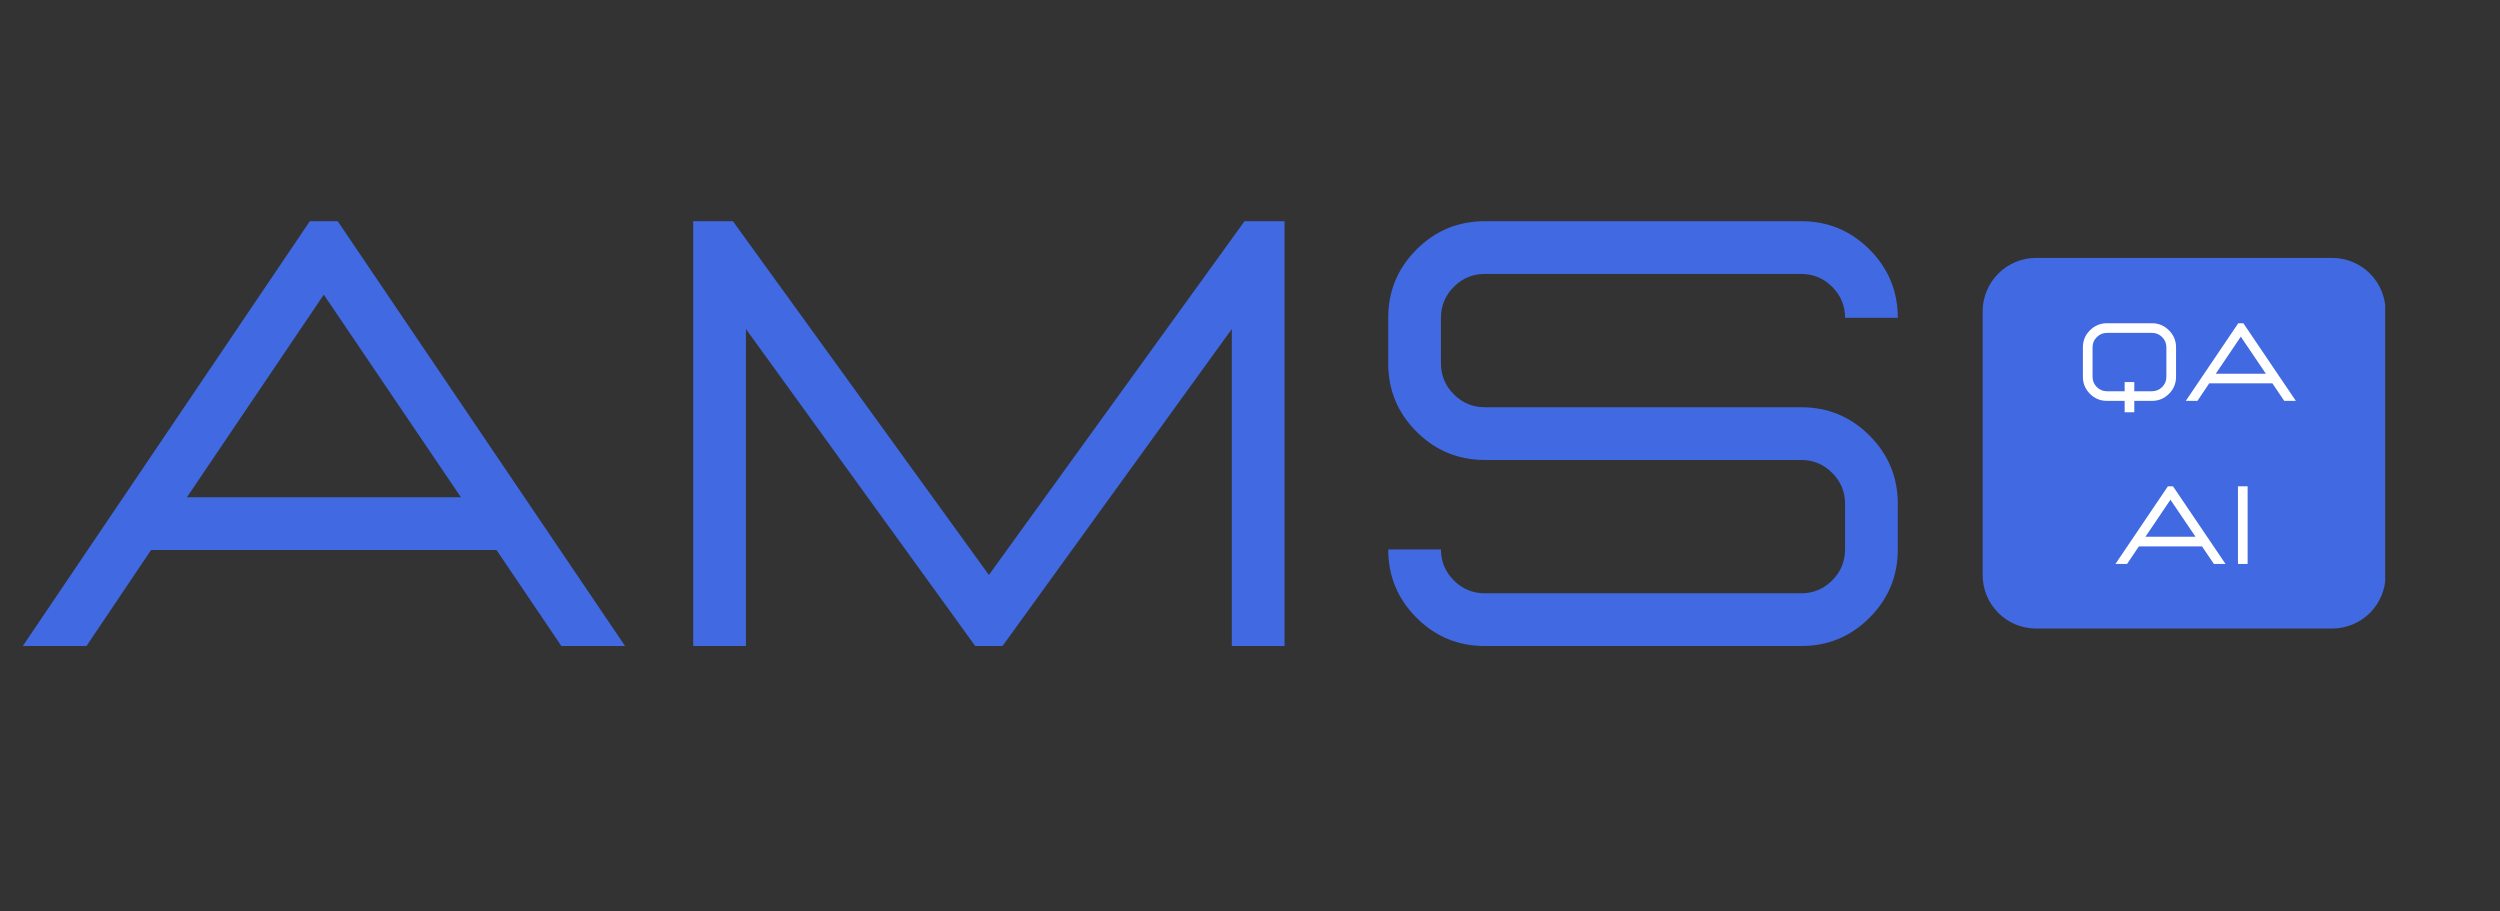 <svg xmlns="http://www.w3.org/2000/svg" xmlns:xlink="http://www.w3.org/1999/xlink" width="1920" zoomAndPan="magnify" viewBox="0 0 1440 525" height="700" preserveAspectRatio="xMidYMid meet" version="1.0"><rect x="0" y="0" width="1440" height="525" fill="#333333" stroke="none"/><defs><g/><clipPath id="73b139dfe2"><path d="M 1142.008 148.551 L 1374 148.551 L 1374 362.039 L 1142.008 362.039 Z M 1142.008 148.551 " clip-rule="nonzero"/></clipPath><clipPath id="a4c4d6c859"><path d="M 1172.785 148.551 L 1343.324 148.551 C 1351.488 148.551 1359.316 151.793 1365.086 157.566 C 1370.859 163.34 1374.102 171.168 1374.102 179.332 L 1374.102 331.262 C 1374.102 339.426 1370.859 347.254 1365.086 353.023 C 1359.316 358.797 1351.488 362.039 1343.324 362.039 L 1172.785 362.039 C 1164.621 362.039 1156.793 358.797 1151.023 353.023 C 1145.25 347.254 1142.008 339.426 1142.008 331.262 L 1142.008 179.332 C 1142.008 171.168 1145.25 163.34 1151.023 157.566 C 1156.793 151.793 1164.621 148.551 1172.785 148.551 Z M 1172.785 148.551 " clip-rule="nonzero"/></clipPath></defs><g clip-path="url(#73b139dfe2)"><g clip-path="url(#a4c4d6c859)"><path fill="#4169e1" d="M 1142.008 148.551 L 1373.84 148.551 L 1373.84 362.039 L 1142.008 362.039 Z M 1142.008 148.551 " fill-opacity="1" fill-rule="nonzero"/></g></g><g fill="#4169e1" fill-opacity="1"><g transform="translate(8, 372.114)"><g><path d="M 352.047 0 L 315.359 0 L 277.984 -55.297 L 79.016 -55.297 L 41.812 0 L 5.125 0 L 170.469 -244.703 L 186.516 -244.703 Z M 257.5 -85.672 L 178.5 -202.391 L 99.656 -85.672 Z M 257.5 -85.672 "/></g></g><g transform="translate(365.158, 372.114)"><g><path d="M 374.734 0 L 344.359 0 L 344.359 -182.594 L 212.281 0 L 196.578 0 L 64.5 -182.594 L 64.5 0 L 34.125 0 L 34.125 -244.703 L 57 -244.703 L 204.438 -40.953 L 351.703 -244.703 L 374.734 -244.703 Z M 374.734 0 "/></g></g><g transform="translate(774.022, 372.114)"><g><path d="M 263.484 0 L 81.234 0 C 65.867 0 52.754 -5.43 41.891 -16.297 C 31.023 -27.16 25.594 -40.27 25.594 -55.625 L 55.969 -55.625 C 55.969 -48.688 58.441 -42.742 63.391 -37.797 C 68.336 -32.848 74.285 -30.375 81.234 -30.375 L 263.484 -30.375 C 270.422 -30.375 276.363 -32.848 281.312 -37.797 C 286.258 -42.742 288.734 -48.688 288.734 -55.625 L 288.734 -81.906 C 288.734 -88.844 286.258 -94.785 281.312 -99.734 C 276.363 -104.691 270.422 -107.172 263.484 -107.172 L 81.234 -107.172 C 65.867 -107.172 52.754 -112.602 41.891 -123.469 C 31.023 -134.332 25.594 -147.441 25.594 -162.797 L 25.594 -189.078 C 25.594 -204.43 31.023 -217.539 41.891 -228.406 C 52.754 -239.27 65.867 -244.703 81.234 -244.703 L 263.484 -244.703 C 278.836 -244.703 291.945 -239.27 302.812 -228.406 C 313.676 -217.539 319.109 -204.43 319.109 -189.078 L 288.734 -189.078 C 288.734 -196.016 286.258 -201.957 281.312 -206.906 C 276.363 -211.852 270.422 -214.328 263.484 -214.328 L 81.234 -214.328 C 74.285 -214.328 68.336 -211.852 63.391 -206.906 C 58.441 -201.957 55.969 -196.016 55.969 -189.078 L 55.969 -162.797 C 55.969 -155.859 58.441 -149.914 63.391 -144.969 C 68.336 -140.02 74.285 -137.547 81.234 -137.547 L 263.484 -137.547 C 278.836 -137.547 291.945 -132.113 302.812 -121.25 C 313.676 -110.383 319.109 -97.27 319.109 -81.906 L 319.109 -55.625 C 319.109 -40.27 313.676 -27.16 302.812 -16.297 C 291.945 -5.43 278.836 0 263.484 0 Z M 263.484 0 "/></g></g></g><g fill="#ffffff" fill-opacity="1"><g transform="translate(1195.074, 230.909)"><g><path d="M 34.281 6.547 L 28.719 6.547 L 28.719 0 L 18.562 0 C 14.727 0 11.453 -1.352 8.734 -4.062 C 6.023 -6.781 4.672 -10.051 4.672 -13.875 L 4.672 -30.844 C 4.672 -34.664 6.023 -37.93 8.734 -40.641 C 11.453 -43.359 14.727 -44.719 18.562 -44.719 L 44.438 -44.719 C 48.27 -44.719 51.539 -43.359 54.25 -40.641 C 56.969 -37.93 58.328 -34.664 58.328 -30.844 L 58.328 -13.875 C 58.328 -10.051 56.969 -6.781 54.25 -4.062 C 51.539 -1.352 48.27 0 44.438 0 L 34.281 0 Z M 44.438 -5.547 C 46.75 -5.547 48.711 -6.359 50.328 -7.984 C 51.953 -9.609 52.766 -11.57 52.766 -13.875 L 52.766 -30.844 C 52.766 -33.156 51.953 -35.117 50.328 -36.734 C 48.711 -38.359 46.75 -39.172 44.438 -39.172 L 18.562 -39.172 C 16.27 -39.172 14.305 -38.359 12.672 -36.734 C 11.047 -35.117 10.234 -33.156 10.234 -30.844 L 10.234 -13.875 C 10.234 -11.57 11.047 -9.609 12.672 -7.984 C 14.305 -6.359 16.27 -5.547 18.562 -5.547 L 28.719 -5.547 L 28.719 -10.828 L 34.281 -10.828 L 34.281 -5.547 Z M 44.438 -5.547 "/></g></g></g><g fill="#ffffff" fill-opacity="1"><g transform="translate(1258.075, 230.909)"><g><path d="M 64.344 0 L 57.641 0 L 50.812 -10.109 L 14.438 -10.109 L 7.641 0 L 0.938 0 L 31.156 -44.719 L 34.094 -44.719 Z M 47.062 -15.656 L 32.625 -36.984 L 18.219 -15.656 Z M 47.062 -15.656 "/></g></g></g><g fill="#ffffff" fill-opacity="1"><g transform="translate(1217.554, 324.831)"><g><path d="M 64.344 0 L 57.641 0 L 50.812 -10.109 L 14.438 -10.109 L 7.641 0 L 0.938 0 L 31.156 -44.719 L 34.094 -44.719 Z M 47.062 -15.656 L 32.625 -36.984 L 18.219 -15.656 Z M 47.062 -15.656 "/></g></g></g><g fill="#ffffff" fill-opacity="1"><g transform="translate(1282.832, 324.831)"><g><path d="M 11.797 0 L 11.797 -44.719 L 6.234 -44.719 L 6.234 0 Z M 11.797 0 "/></g></g></g></svg>